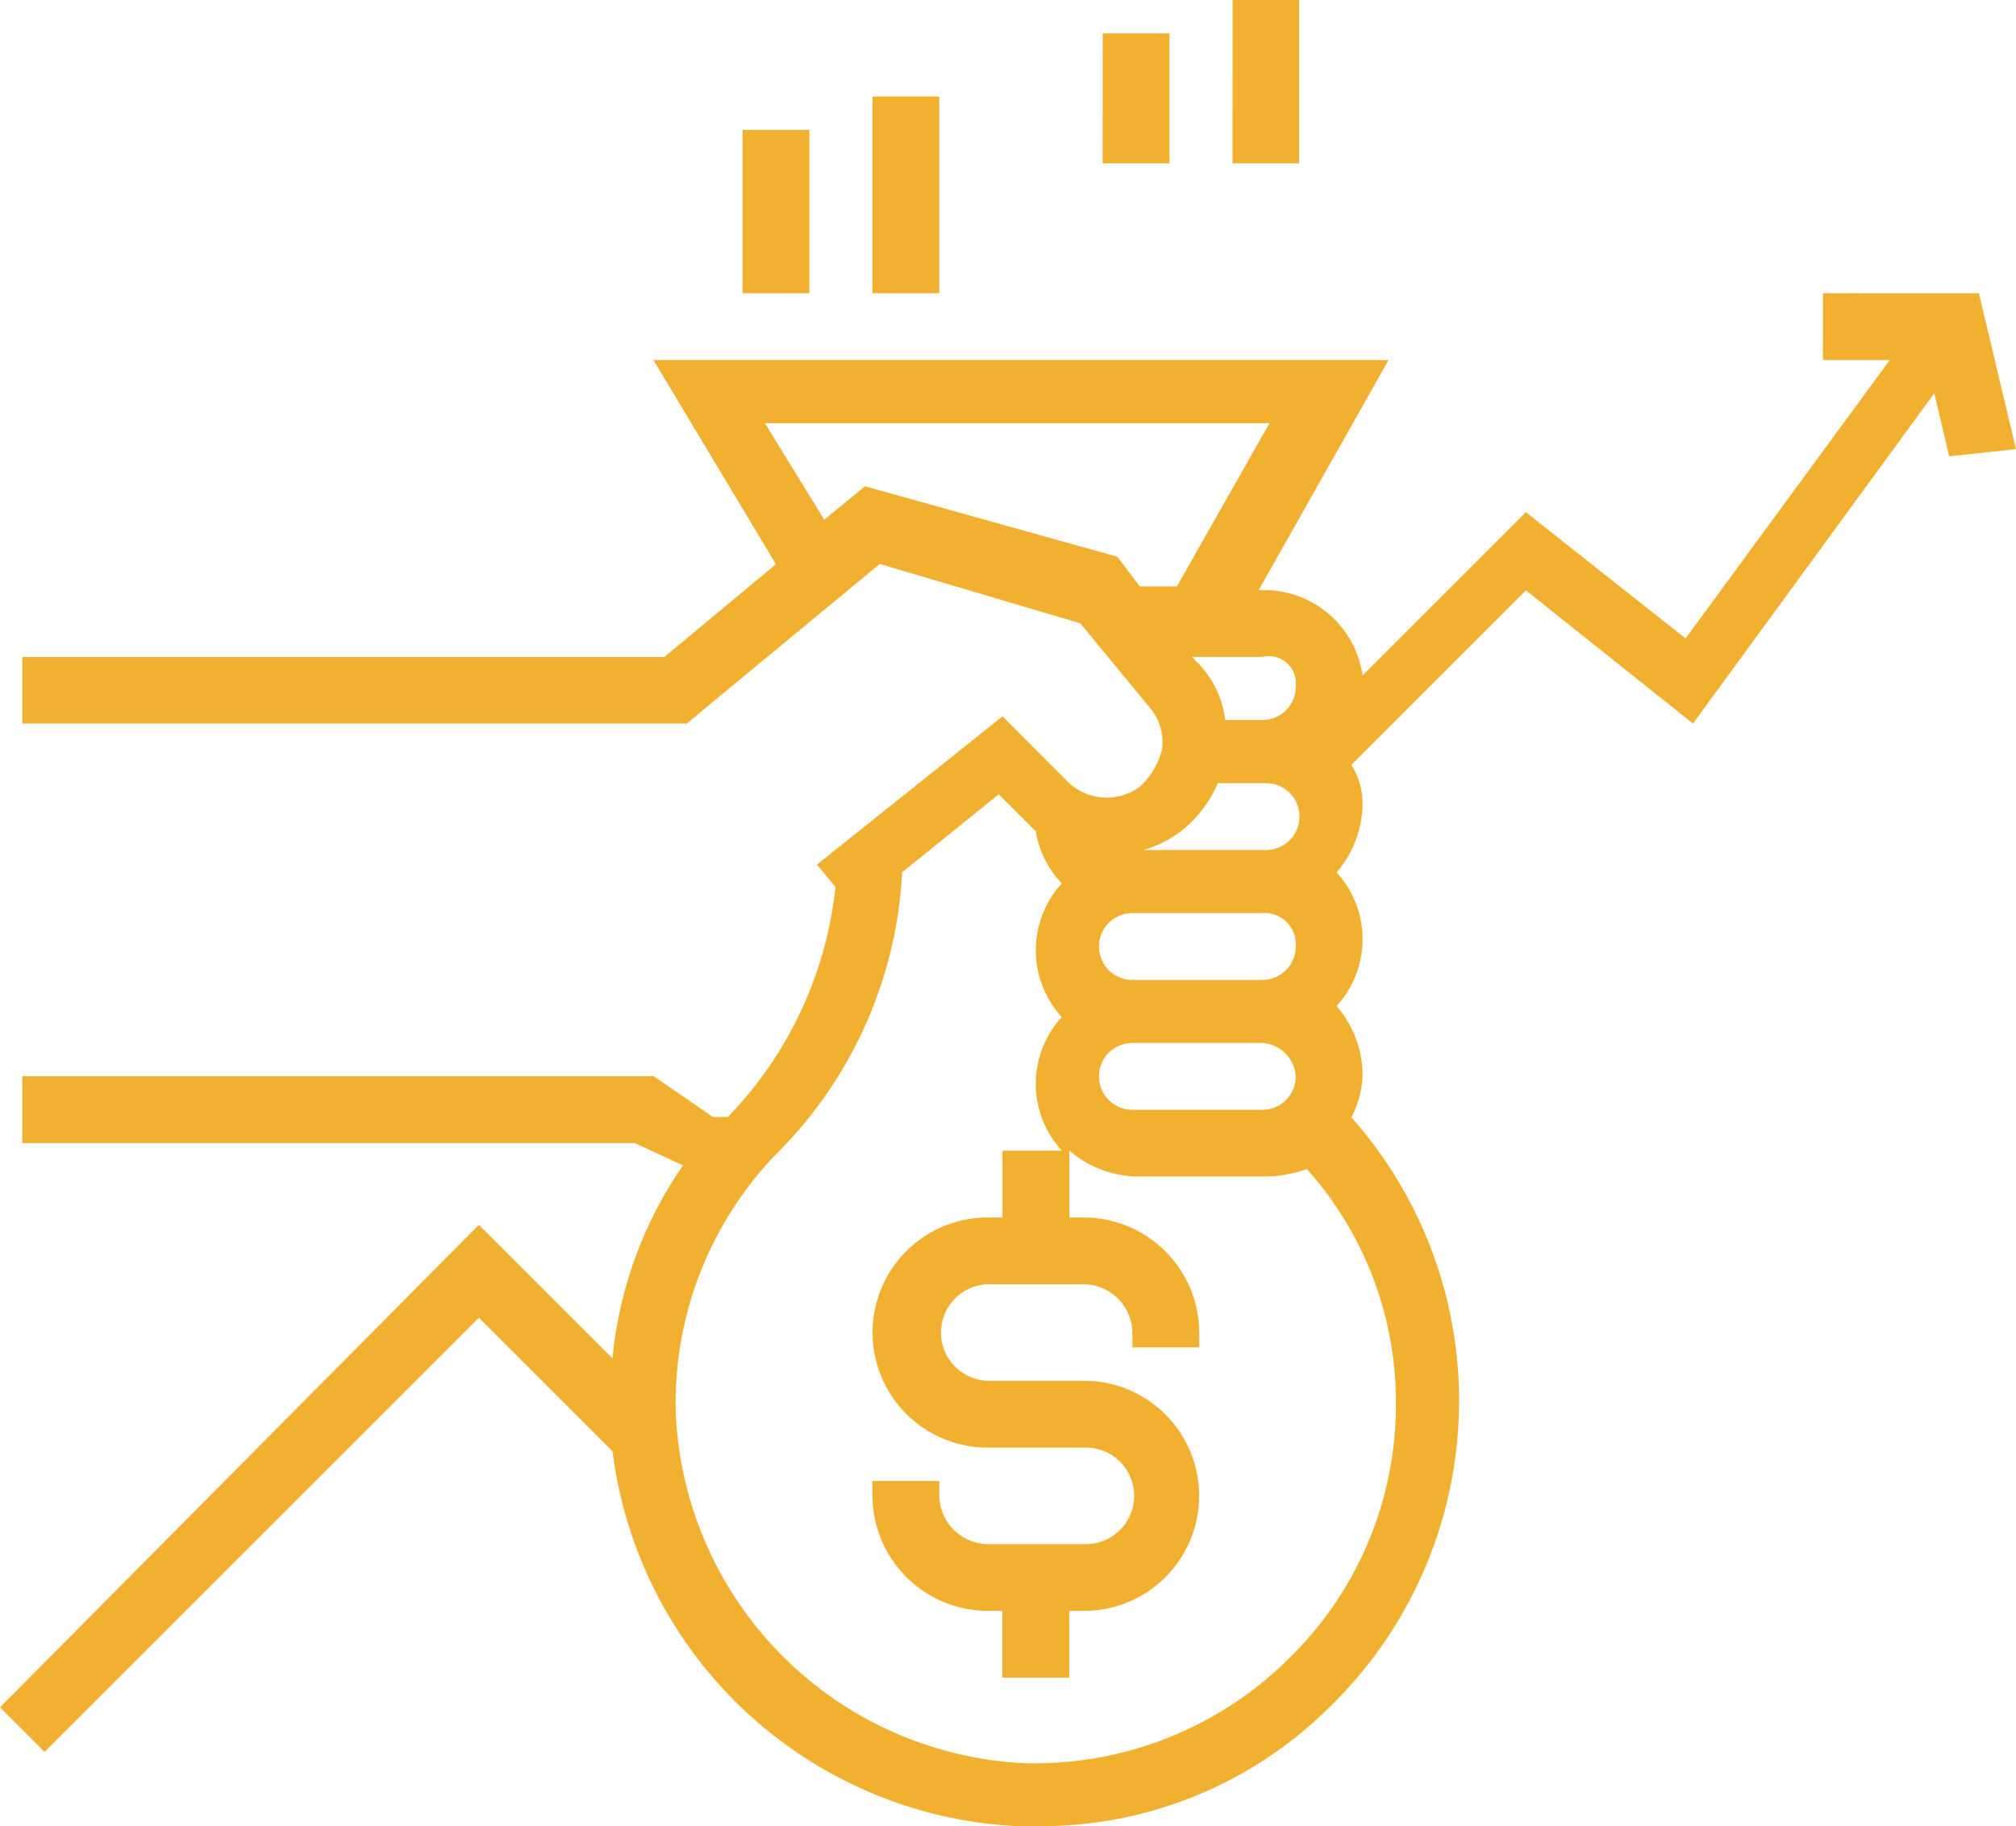 <svg xmlns="http://www.w3.org/2000/svg" viewBox="228 3165 33.984 30.792">
  <defs>
    <style>
      .cls-1 {
        fill: #f1b02f;
      }
    </style>
  </defs>
  <path id="businnes" class="cls-1" d="M13.017,4.944h1.127V2.19H13.017Zm2.19,0h1.127V1.627H15.207Zm3.88-2.19h1.127V.563H19.088Zm2.19,0H22.4V0H21.278ZM34.484,7.573l-.626-2.629H31.229V6.071h1.127l-3.442,4.694L26.222,8.637,23.469,11.39a1.676,1.676,0,0,0-1.627-1.439h-.125l2.19-3.88H11.515L13.58,9.513,11.7,11.078H.876V12.2h11.2l3.254-2.691,3.38,1L19.9,11.954a.9.9,0,0,1,.188.688,1.3,1.3,0,0,1-.376.626.941.941,0,0,1-1.189-.063L17.4,12.079l-3.129,2.5.313.376a6.57,6.57,0,0,1-1.815,3.88h-.25l-1-.688H.876v1.127H11.2l.814.376a6.854,6.854,0,0,0-1.189,3.254L8.573,20.653.5,28.789l.751.751,7.322-7.322,2.253,2.253a7.229,7.229,0,0,0,6.822,6.321h.313a6.9,6.9,0,0,0,4.944-2,7.2,7.2,0,0,0,.376-9.951,1.666,1.666,0,0,0,.188-.751,1.8,1.8,0,0,0-.438-1.127,1.667,1.667,0,0,0,0-2.253,1.8,1.8,0,0,0,.438-1.127,1.262,1.262,0,0,0-.188-.688l2.941-2.941L29.039,12.2l4.068-5.57.25,1.064ZM22.342,11.578a.561.561,0,0,1-.563.563h-.626a1.645,1.645,0,0,0-.438-.939l-.125-.125h1.189a.456.456,0,0,1,.563.5ZM15.082,8.2l-.688.563-1-1.627H21.9L20.339,9.888h-.626l-.376-.5Zm5.32,5.82a2.033,2.033,0,0,0,.626-.814h.814a.563.563,0,0,1,0,1.127H19.776a1.958,1.958,0,0,0,.626-.313Zm1.94,1.94a.561.561,0,0,1-.563.563h-2.19a.563.563,0,0,1,0-1.127h2.19a.525.525,0,0,1,.563.563Zm0,2.19a.561.561,0,0,1-.563.563h-2.19a.563.563,0,0,1,0-1.127h2.19a.6.6,0,0,1,.563.563Zm-.188,9.888a6.084,6.084,0,0,1-4.444,1.69,6.18,6.18,0,0,1-5.82-5.946,6.051,6.051,0,0,1,1.69-4.318,7.223,7.223,0,0,0,2.128-4.756l1.627-1.314.438.438.188.188a1.669,1.669,0,0,0,.438.876,1.667,1.667,0,0,0,0,2.253,1.667,1.667,0,0,0,0,2.253h-1v1.127h-.25a1.94,1.94,0,1,0,0,3.88h1.627a.814.814,0,1,1,0,1.627H17.148a.828.828,0,0,1-.814-.814v-.25H15.207v.25a1.95,1.95,0,0,0,1.94,1.94h.25v1.127h1.127V27.162h.25a1.94,1.94,0,1,0,0-3.88H17.148a.814.814,0,0,1,0-1.627h1.627a.828.828,0,0,1,.814.814v.25h1.127v-.25a1.95,1.95,0,0,0-1.94-1.94h-.25V19.4a1.8,1.8,0,0,0,1.127.438h2.19a2.25,2.25,0,0,0,.688-.125,5.9,5.9,0,0,1,1.5,4.005,5.971,5.971,0,0,1-1.878,4.318Zm0,0" transform="translate(227.5 3165)"/>
</svg>
